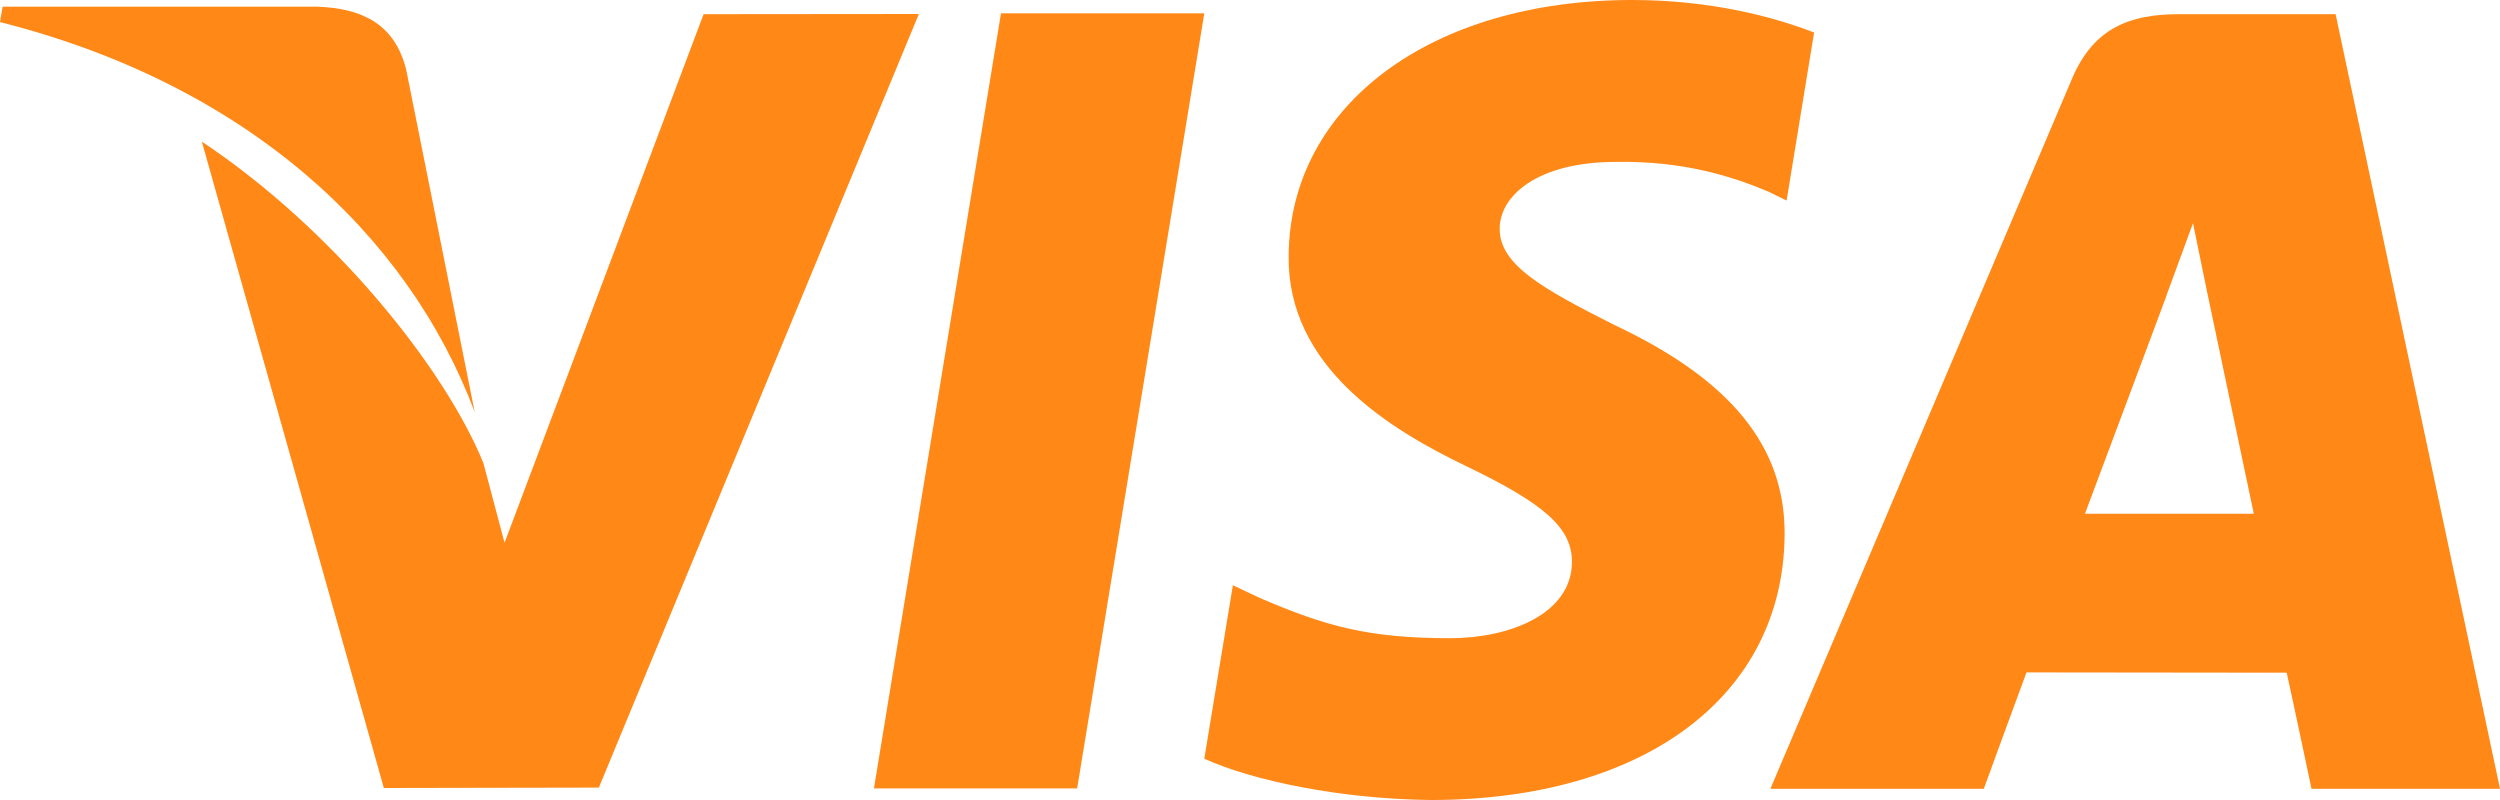 <svg width="50" height="16" viewBox="0 0 50 16" fill="none" xmlns="http://www.w3.org/2000/svg">
<path d="M20.02 0.266L17.479 15.768H21.543L24.086 0.266H20.02Z" fill="#FF8816"/>
<path d="M14.072 0.284L10.091 10.855L9.667 9.259C8.882 7.336 6.653 4.573 4.037 2.833L7.677 15.76L11.977 15.752L18.377 0.28L14.072 0.284Z" fill="#FF8816"/>
<path d="M8.124 1.393C7.888 0.449 7.203 0.167 6.353 0.134H0.052L0 0.442C4.903 1.679 8.148 4.658 9.494 8.241L8.124 1.393Z" fill="#FF8816"/>
<path d="M32.323 3.238C33.653 3.216 34.617 3.518 35.365 3.831L35.732 4.011L36.282 0.651C35.477 0.337 34.215 0 32.641 0C28.625 0 25.794 2.103 25.773 5.116C25.746 7.342 27.789 8.585 29.332 9.327C30.915 10.088 31.446 10.571 31.439 11.251C31.426 12.288 30.176 12.764 29.009 12.764C27.381 12.764 26.517 12.53 25.182 11.953L24.658 11.705L24.086 15.174C25.038 15.608 26.793 15.98 28.615 16C32.887 16 35.663 13.922 35.692 10.703C35.71 8.942 34.626 7.597 32.277 6.495C30.856 5.775 29.986 5.297 29.994 4.571C29.994 3.927 30.732 3.238 32.323 3.238Z" fill="#FF8816"/>
<path d="M46.712 0.284H43.572C42.596 0.284 41.871 0.56 41.442 1.57L35.408 15.776H39.676C39.676 15.776 40.372 13.866 40.53 13.448C40.997 13.448 45.144 13.454 45.734 13.454C45.855 13.995 46.23 15.776 46.23 15.776H50L46.712 0.284ZM41.699 10.275C42.034 9.385 43.319 5.943 43.319 5.943C43.297 5.985 43.65 5.046 43.86 4.463L44.134 5.799C44.134 5.799 44.913 9.5 45.076 10.275H41.699Z" fill="#FF8816"/>
</svg>
